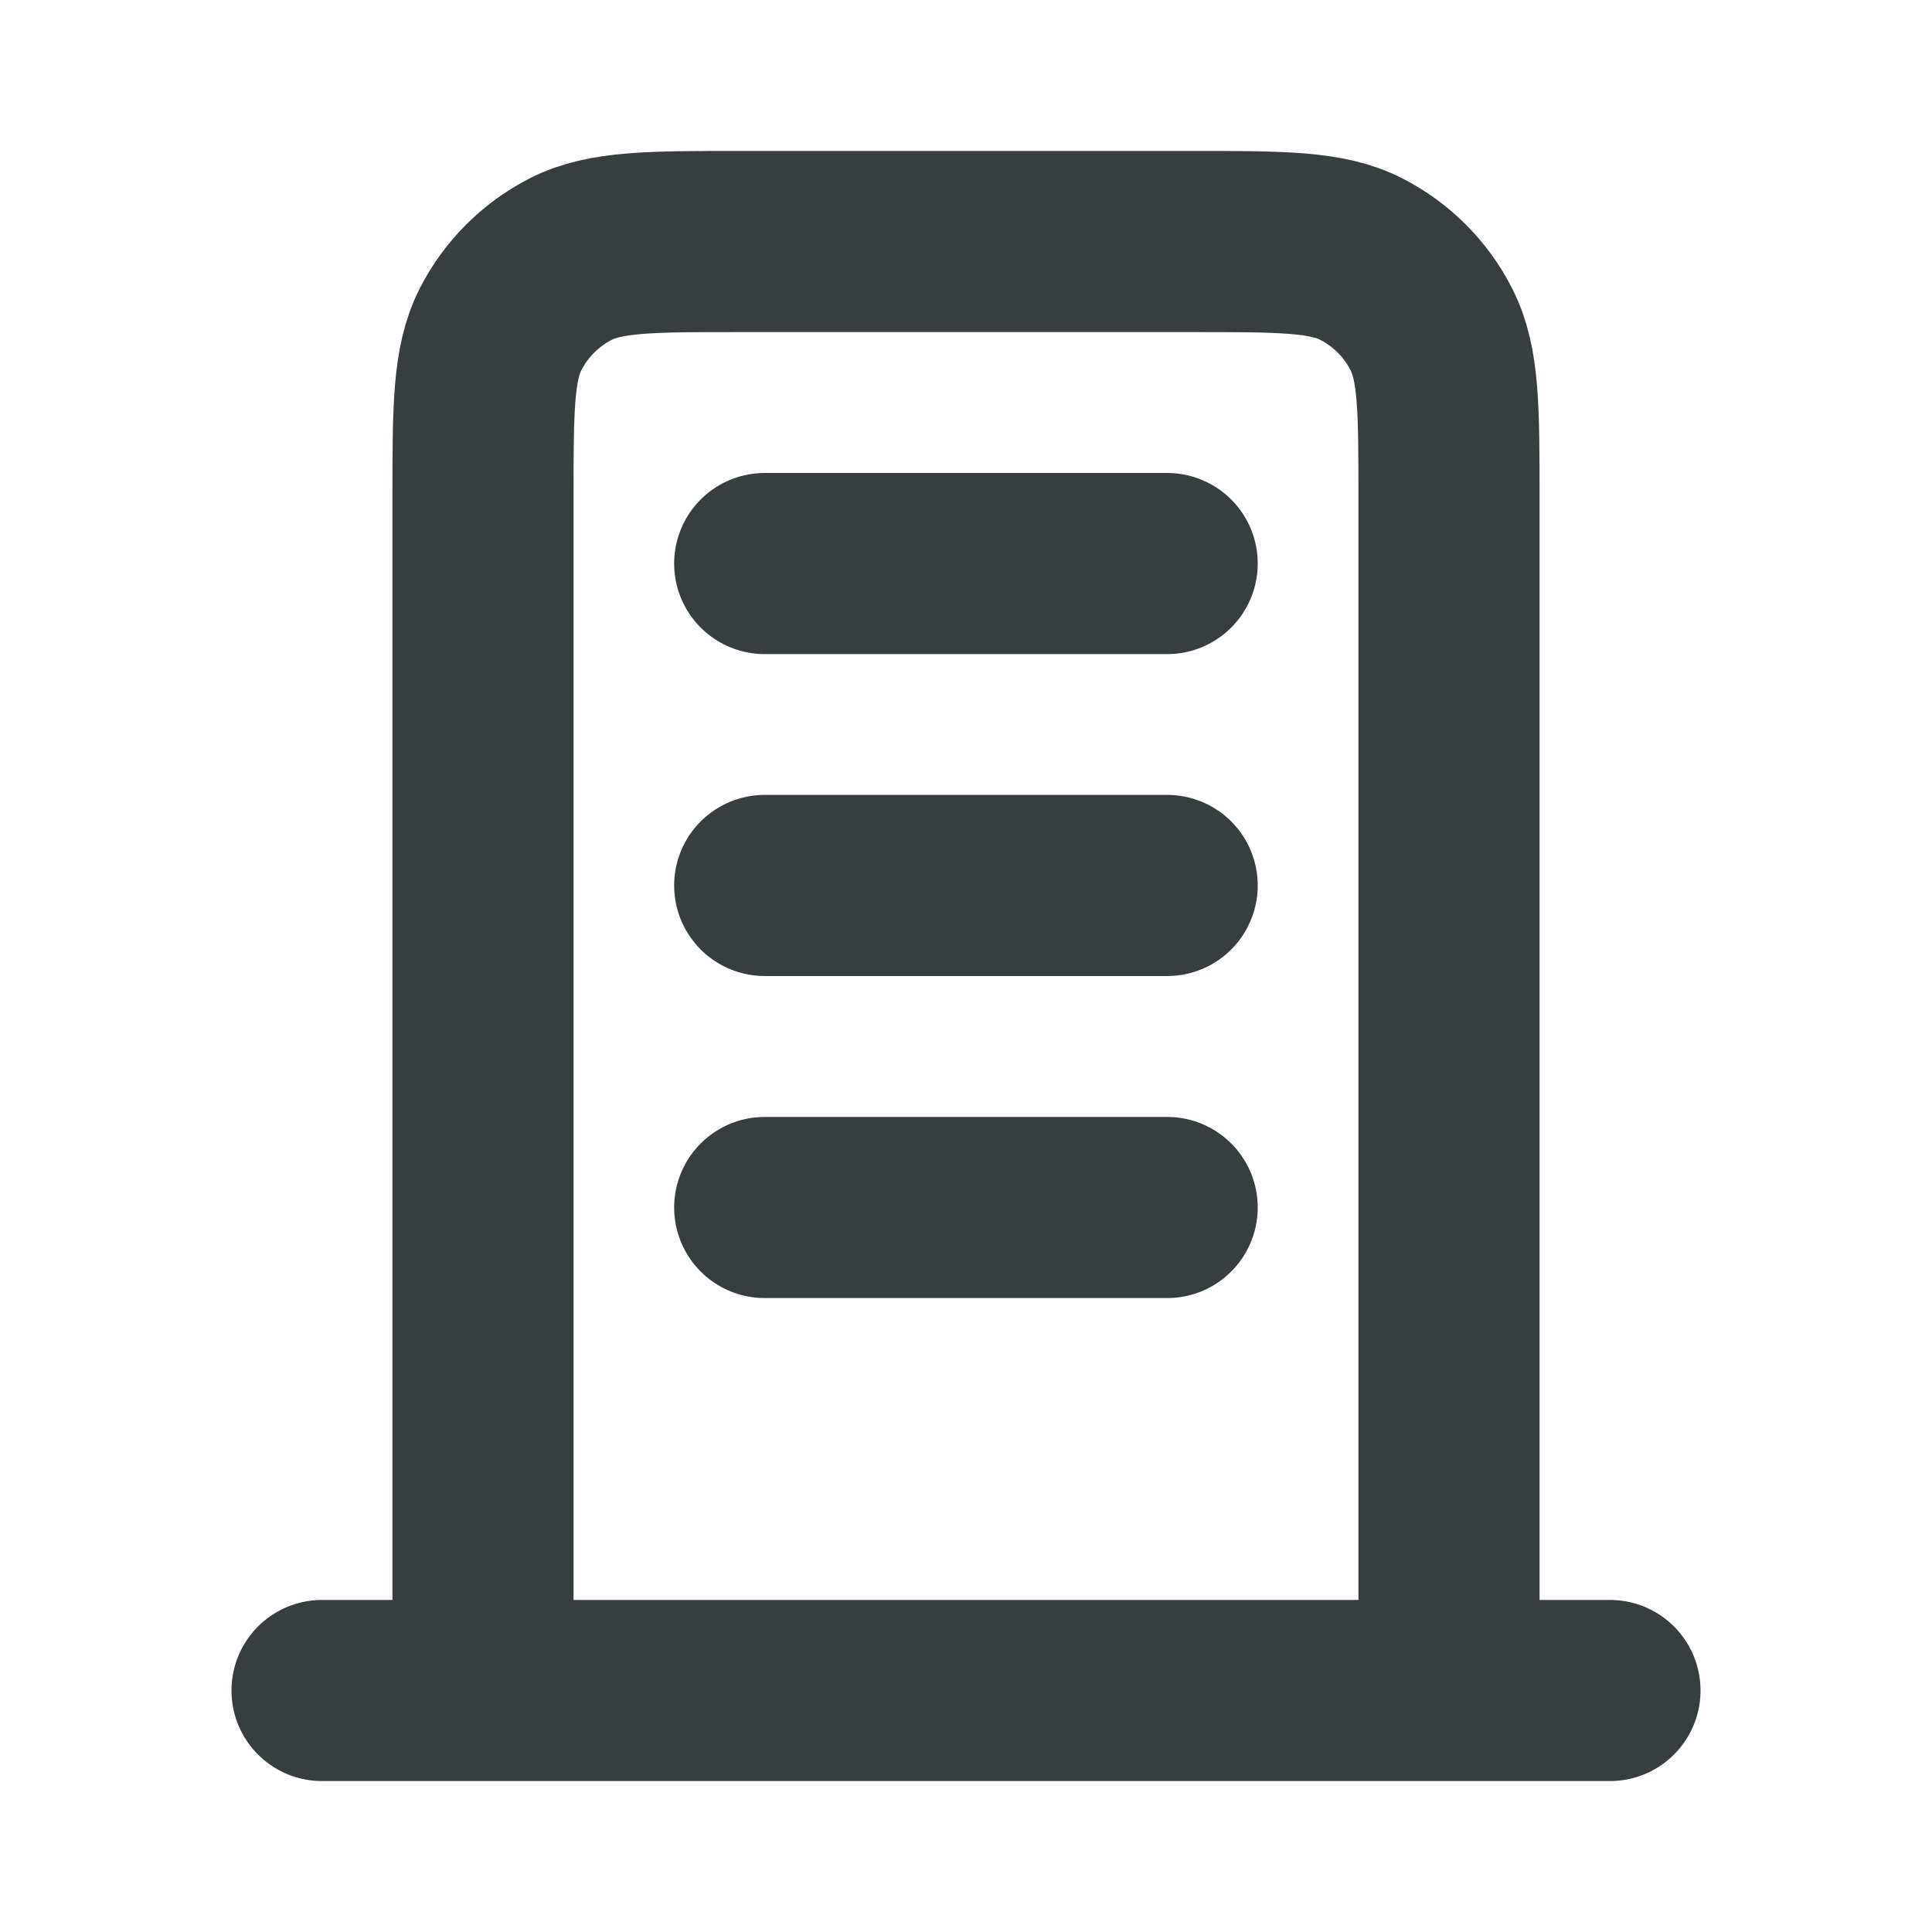 <svg width="16" height="16" viewBox="0 0 16 16" fill="none" xmlns="http://www.w3.org/2000/svg">
<path d="M6.333 4.667H9.666M6.333 7.333H9.666M6.333 10H9.666M12 14V4.133C12 3.387 12 3.013 11.854 2.728C11.727 2.477 11.523 2.273 11.272 2.145C10.987 2 10.613 2 9.867 2H6.133C5.386 2 5.013 2 4.728 2.145C4.477 2.273 4.273 2.477 4.145 2.728C4 3.013 4 3.387 4 4.133V14M13.333 14H2.667" stroke="#383E40" stroke-width="1.5" stroke-linecap="round" stroke-linejoin="round"/>
</svg>
